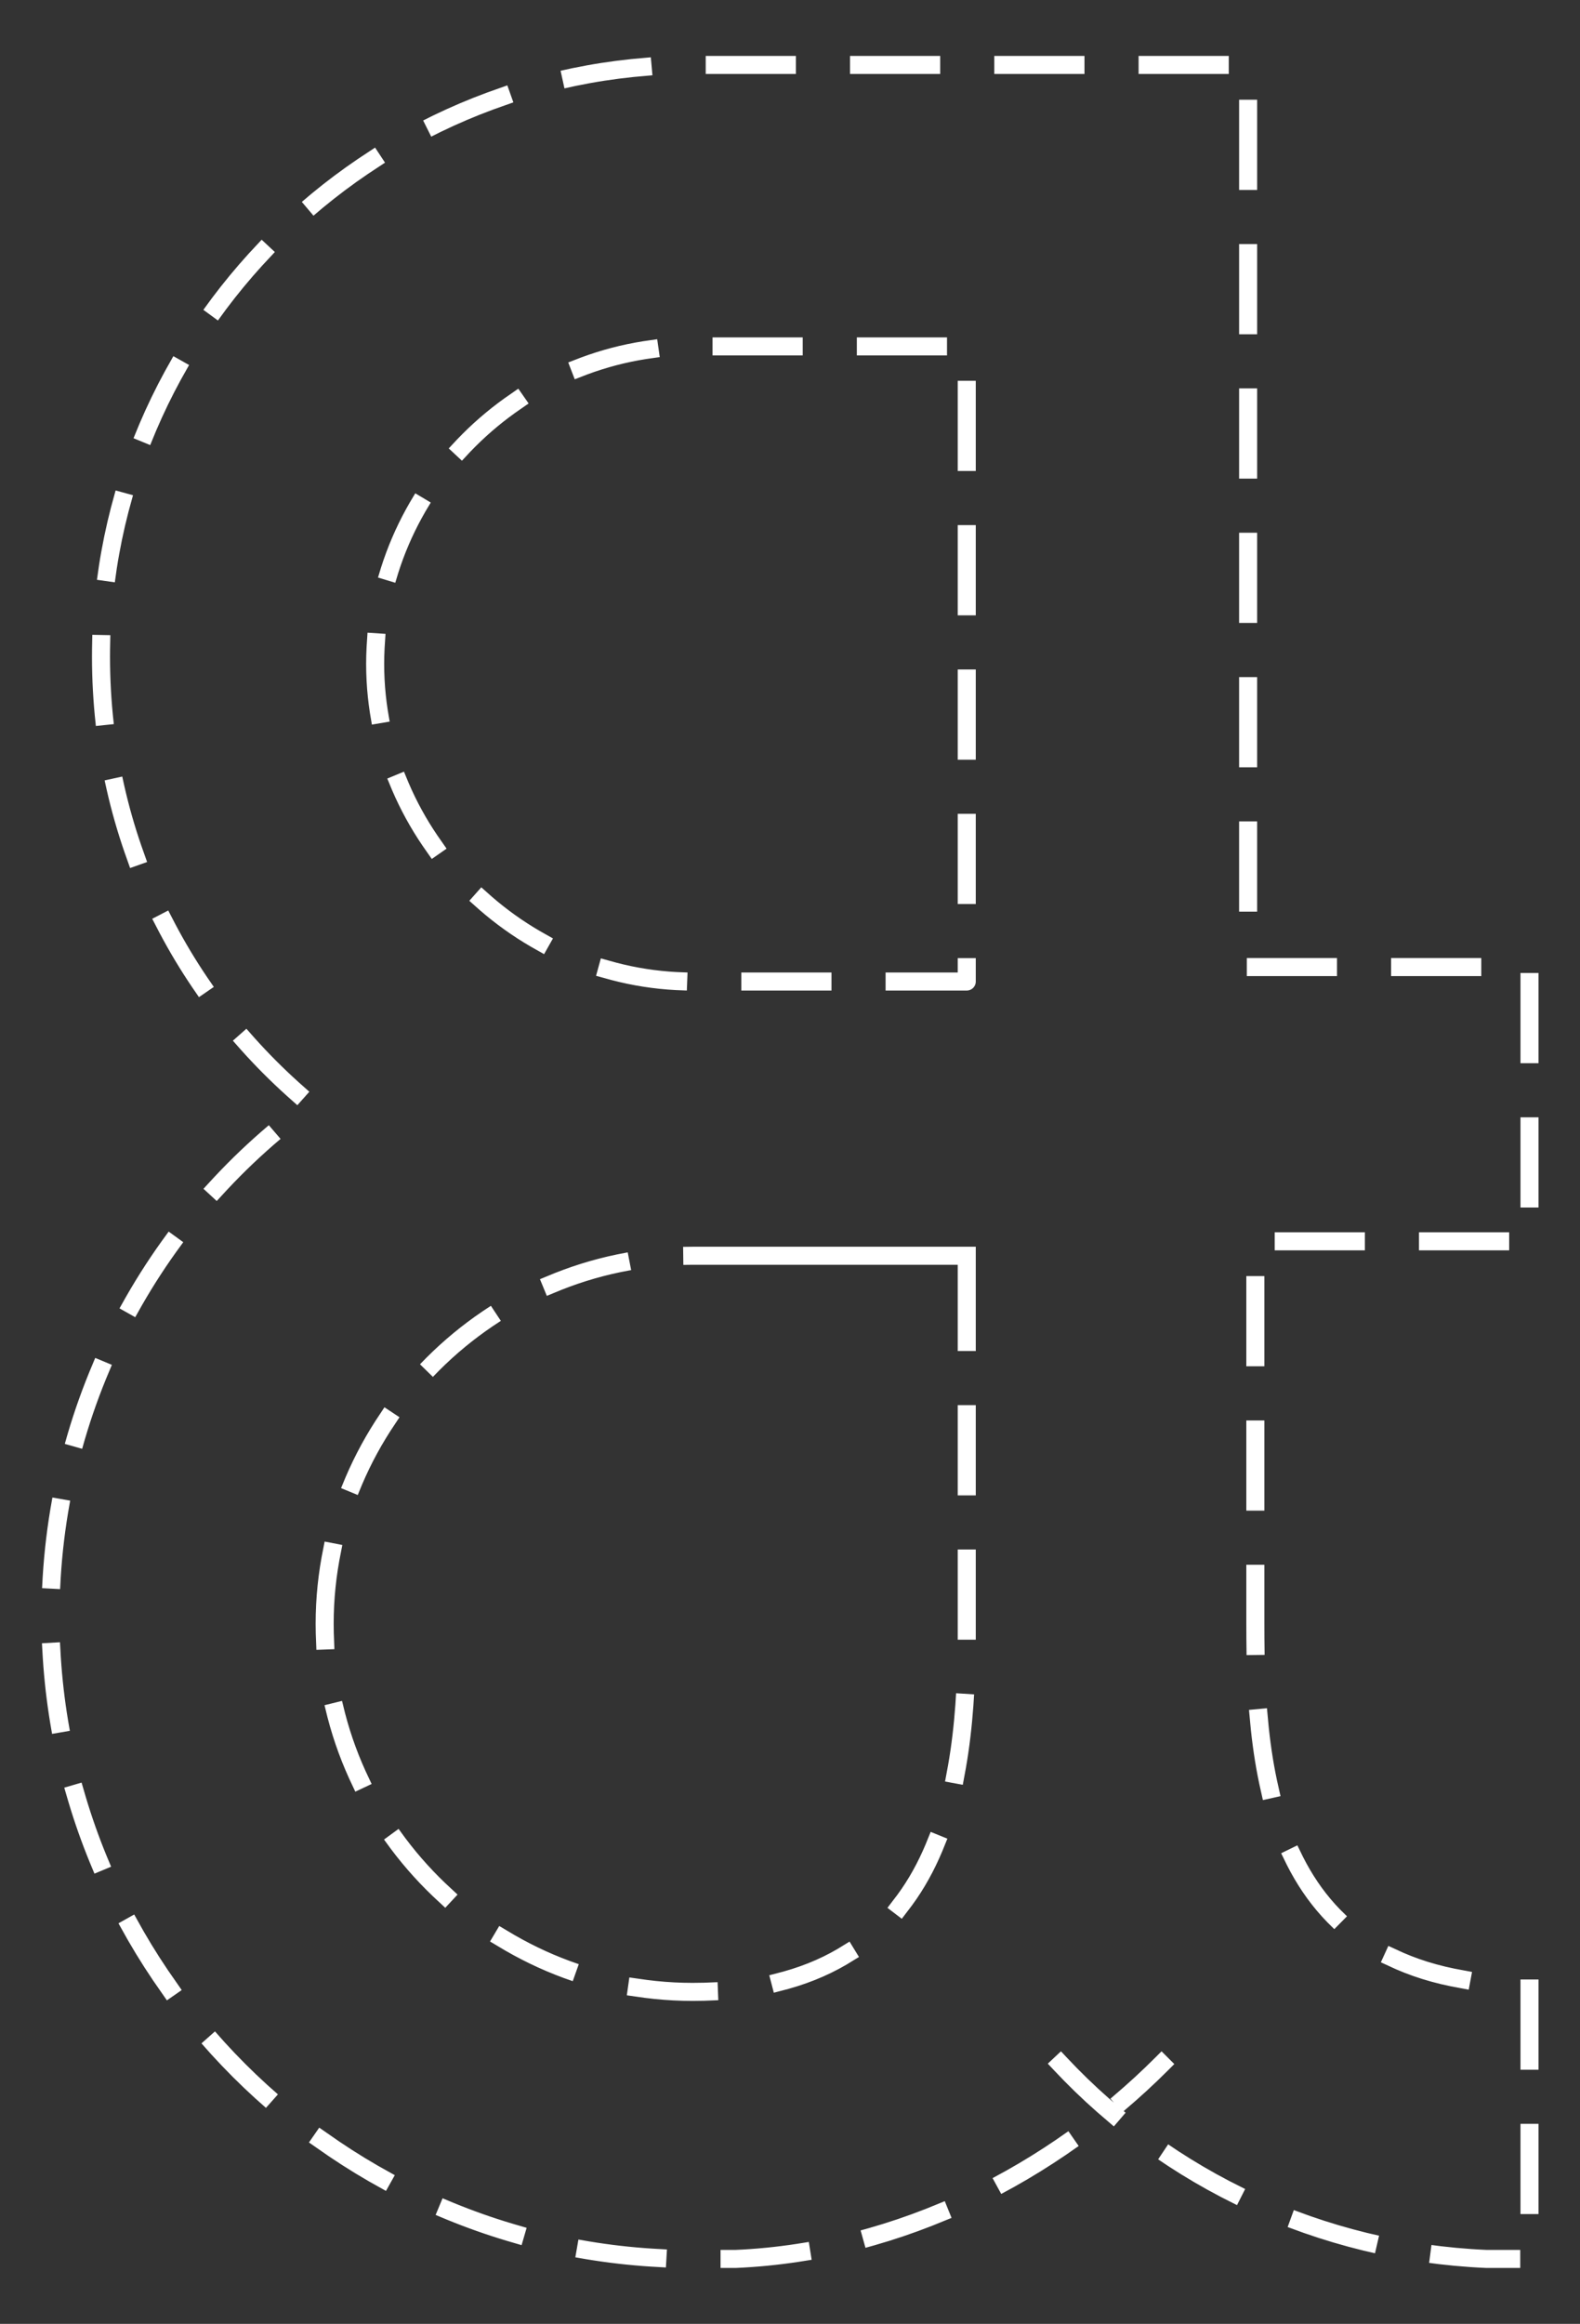 <?xml version="1.0" encoding="utf-8"?>
<!-- Generator: Adobe Illustrator 22.1.0, SVG Export Plug-In . SVG Version: 6.00 Build 0)  -->
<svg version="1.1" id="Layer_1" xmlns="http://www.w3.org/2000/svg" xmlns:xlink="http://www.w3.org/1999/xlink" x="0px" y="0px"
	 width="21.9px" height="32.2px" viewBox="0 0 21.9 32.2" style="enable-background:new 0 0 21.9 32.2;" xml:space="preserve">
<rect x="0" y="0" width="21.9" height="32.2" fill="#333333" stroke="none"/>
<style type="text/css">
	
		.st0{fill:none;stroke:#FFFFFF;stroke-width:0.25;stroke-linecap:square;stroke-linejoin:round;stroke-miterlimit:10;stroke-dasharray:1;}
</style>
<g>
	<path class="st0" d="M14.7,28.6c1.5,1.6,3.6,2.6,5.9,2.7c0.2,0,0.4,0,0.6,0v-3.8c-3.6,0-3.8-2.9-3.8-5v-0.1v-5.2h3.8l0,0v-3.8h-3.9
		V0.9h-0.7h-7c-4.5,0-8.2,3.7-8.2,8.2c0,2.5,1.1,4.7,2.9,6.2c-2.2,1.6-3.6,4.2-3.6,7.1c0,4.9,4,8.9,8.9,8.9l0,0l0,0l0,0l0,0
		c0.2,0,0.4,0,0.6,0c2.3-0.1,4.4-1.2,5.9-2.7 M13.4,13.6H9.6c-2.4,0-4.4-2-4.4-4.4s2-4.4,4.4-4.4h3.8V13.6z M13.4,17.4L13.4,17.4
		h-2.7H13.4z M4.5,22.5c0-2.8,2.3-5.1,5.1-5.1h3.8v5.2c0,2.1-0.3,5-3.8,5C6.8,27.6,4.5,25.3,4.5,22.5z"/>
</g>
</svg>
